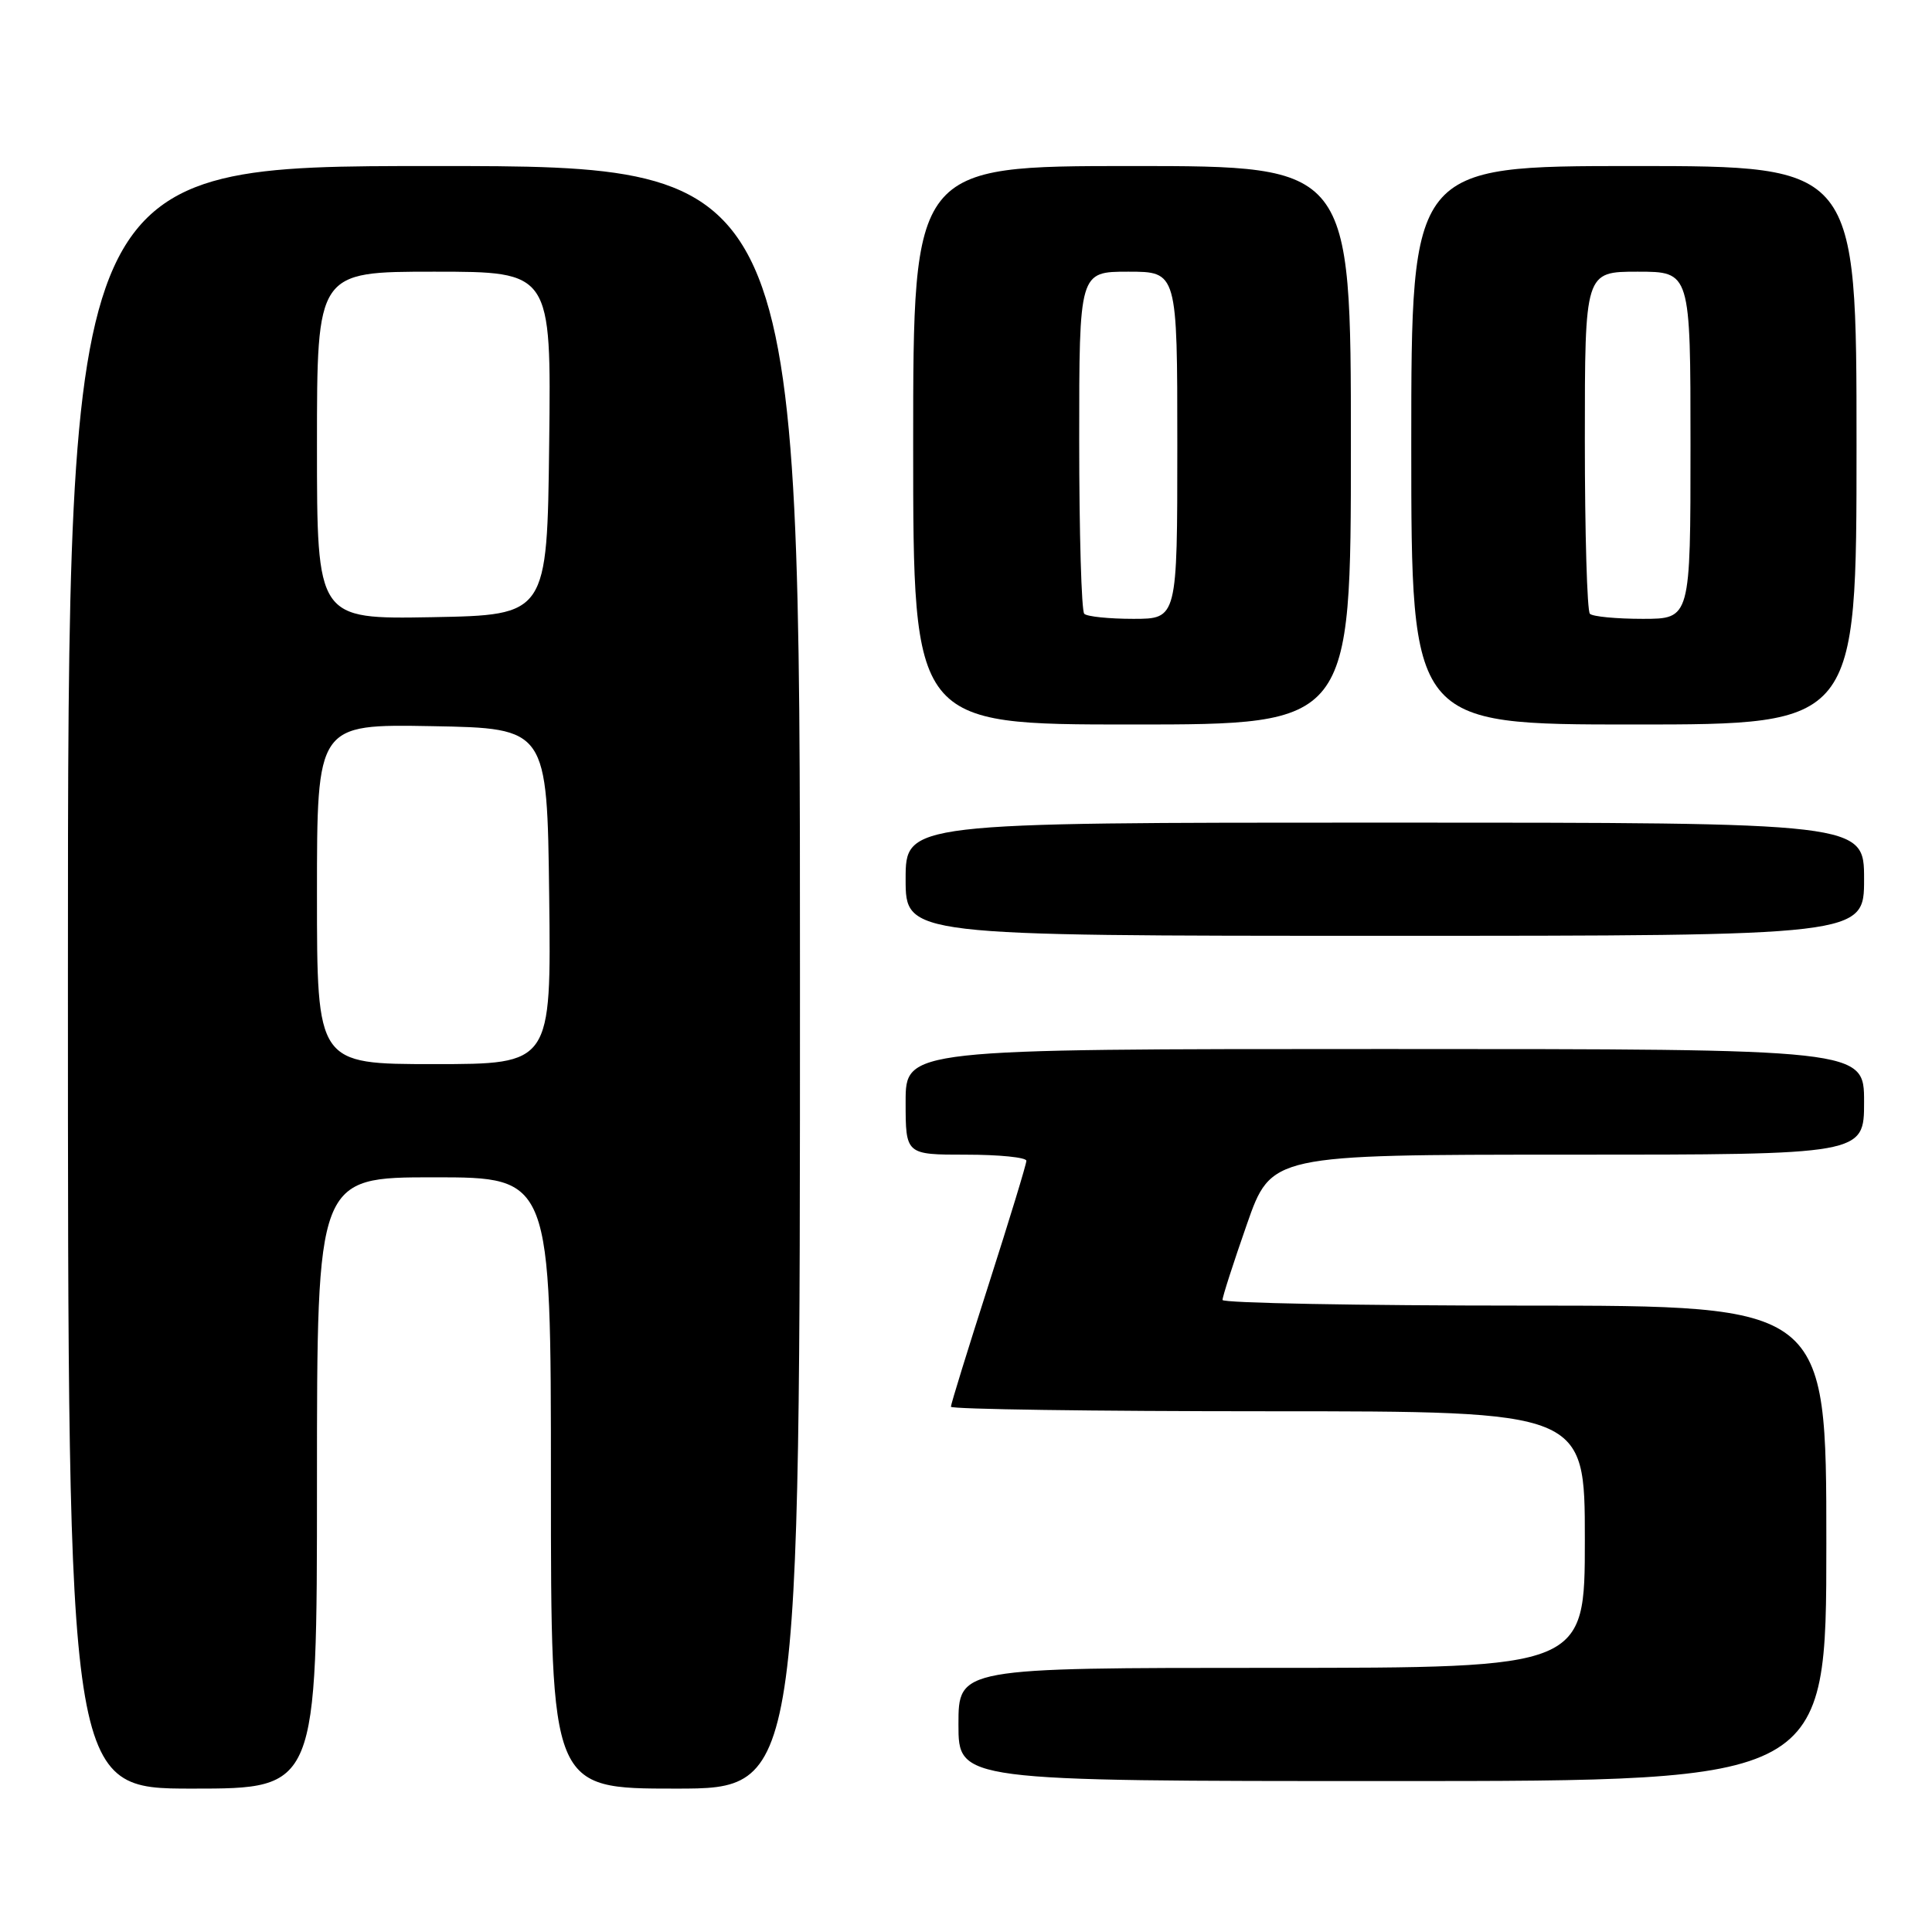 <?xml version="1.0" encoding="UTF-8" standalone="no"?>
<!DOCTYPE svg PUBLIC "-//W3C//DTD SVG 1.1//EN" "http://www.w3.org/Graphics/SVG/1.1/DTD/svg11.dtd" >
<svg xmlns="http://www.w3.org/2000/svg" xmlns:xlink="http://www.w3.org/1999/xlink" version="1.1" viewBox="0 0 256 256">
 <g >
 <path fill="currentColor"
d=" M 42.00 196.50 C 42.00 156.00 42.00 156.00 57.50 156.00 C 73.00 156.00 73.00 156.00 73.00 196.50 C 73.00 237.00 73.00 237.00 89.50 237.00 C 106.00 237.00 106.00 237.00 106.00 129.50 C 106.00 22.00 106.00 22.00 57.50 22.00 C 9.00 22.00 9.00 22.00 9.00 129.50 C 9.00 237.00 9.00 237.00 25.50 237.00 C 42.00 237.00 42.00 237.00 42.00 196.50 Z  M 242.00 204.50 C 242.00 173.00 242.00 173.00 202.00 173.00 C 180.00 173.00 161.99 172.66 161.99 172.25 C 161.98 171.84 163.43 167.34 165.21 162.25 C 168.44 153.00 168.44 153.00 207.72 153.00 C 247.00 153.00 247.00 153.00 247.00 146.00 C 247.00 139.00 247.00 139.00 183.50 139.00 C 120.00 139.00 120.00 139.00 120.00 146.00 C 120.00 153.00 120.00 153.00 128.00 153.00 C 132.40 153.00 136.00 153.36 136.00 153.81 C 136.00 154.26 133.75 161.63 131.00 170.21 C 128.25 178.78 126.00 186.06 126.00 186.40 C 126.00 186.73 144.90 187.00 168.00 187.00 C 210.00 187.00 210.00 187.00 210.00 204.00 C 210.00 221.00 210.00 221.00 168.50 221.00 C 127.00 221.00 127.00 221.00 127.00 228.50 C 127.00 236.00 127.00 236.00 184.50 236.00 C 242.00 236.00 242.00 236.00 242.00 204.50 Z  M 247.00 116.50 C 247.00 109.00 247.00 109.00 183.50 109.00 C 120.00 109.00 120.00 109.00 120.00 116.50 C 120.00 124.00 120.00 124.00 183.50 124.00 C 247.00 124.00 247.00 124.00 247.00 116.50 Z  M 179.00 59.00 C 179.00 22.00 179.00 22.00 150.00 22.00 C 121.00 22.00 121.00 22.00 121.00 59.00 C 121.00 96.00 121.00 96.00 150.00 96.00 C 179.00 96.00 179.00 96.00 179.00 59.00 Z  M 246.00 59.00 C 246.00 22.00 246.00 22.00 216.50 22.00 C 187.00 22.00 187.00 22.00 187.00 59.00 C 187.00 96.00 187.00 96.00 216.50 96.00 C 246.00 96.00 246.00 96.00 246.00 59.00 Z  M 42.00 118.47 C 42.00 95.95 42.00 95.95 57.25 96.22 C 72.50 96.50 72.50 96.50 72.77 118.75 C 73.04 141.00 73.04 141.00 57.52 141.00 C 42.00 141.00 42.00 141.00 42.00 118.47 Z  M 42.00 59.03 C 42.00 36.00 42.00 36.00 57.52 36.00 C 73.04 36.00 73.04 36.00 72.77 58.75 C 72.50 81.50 72.50 81.50 57.25 81.78 C 42.00 82.05 42.00 82.05 42.00 59.03 Z  M 143.67 81.33 C 143.30 80.97 143.00 70.62 143.00 58.33 C 143.00 36.00 143.00 36.00 149.50 36.00 C 156.00 36.00 156.00 36.00 156.00 59.00 C 156.00 82.00 156.00 82.00 150.17 82.00 C 146.96 82.00 144.03 81.70 143.67 81.33 Z  M 210.67 81.33 C 210.30 80.97 210.00 70.62 210.00 58.33 C 210.00 36.00 210.00 36.00 217.00 36.00 C 224.00 36.00 224.00 36.00 224.00 59.00 C 224.00 82.00 224.00 82.00 217.67 82.00 C 214.18 82.00 211.03 81.70 210.67 81.33 Z "/>
</g>
</svg>